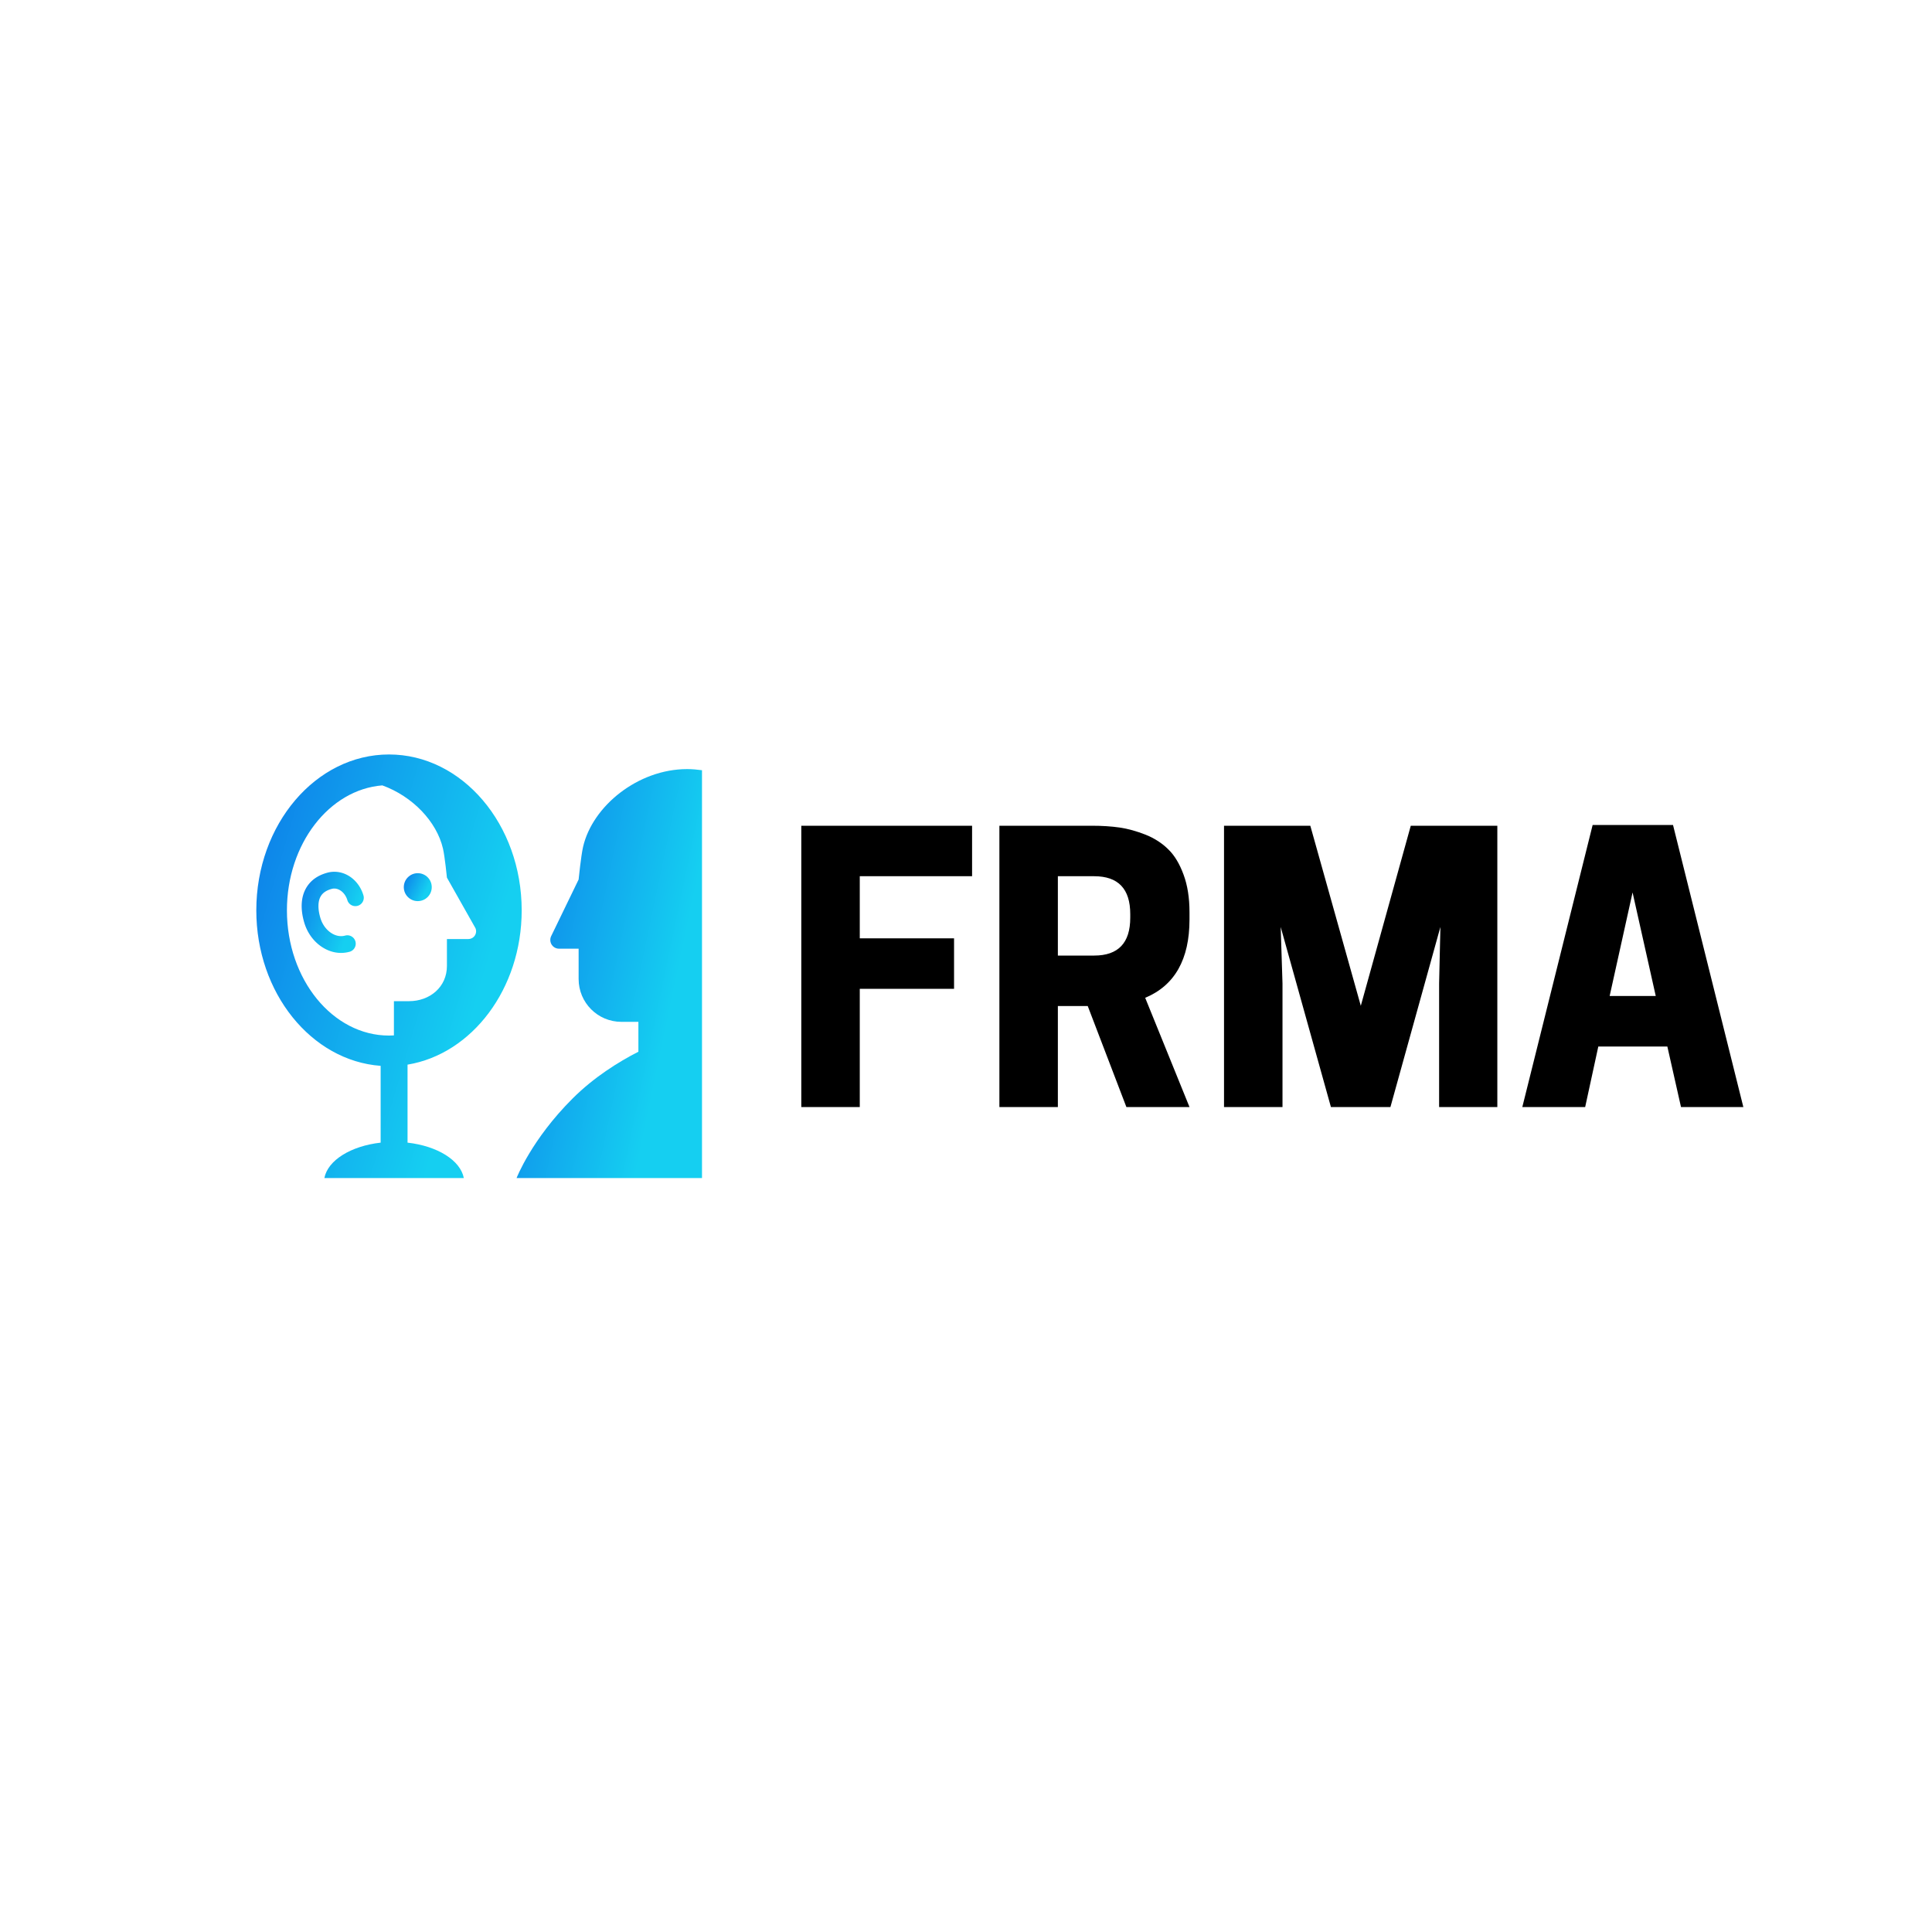 <svg data-v-1084b650="" xmlns="http://www.w3.org/2000/svg" viewBox="0 0 300 300"><!----> <!----> <rect data-v-1084b650="" fill="#ffffff" x="0" y="0" width="300px" height="300px" class="logo-background-square"></rect> <!----> <g data-v-1084b650="" id="4a85ac4c-0171-98fd-41d3-458c77a2afde" fill="#000000" transform="matrix(4,0,0,4,121.305,129.9)"><path d="M0.78 10.50L0.78-0.42L7.41-0.42L7.41 1.54L3.05 1.54L3.05 3.95L6.71 3.95L6.71 5.91L3.05 5.91L3.05 10.50L0.78 10.50ZM11.90 6.58L10.74 6.58L10.74 10.50L8.47 10.50L8.47-0.42L12.05-0.42L12.05-0.42Q12.66-0.42 13.14-0.35L13.14-0.35L13.14-0.35Q13.62-0.28 14.15-0.07L14.15-0.07L14.15-0.07Q14.67 0.14 15.03 0.50L15.03 0.50L15.03 0.50Q15.39 0.85 15.62 1.48L15.62 1.48L15.62 1.48Q15.85 2.10 15.85 2.94L15.85 2.94L15.85 3.22L15.85 3.22Q15.85 5.54 14.13 6.26L14.13 6.26L15.85 10.50L13.40 10.50L11.90 6.58ZM10.74 1.54L10.74 4.62L12.15 4.62L12.15 4.62Q13.55 4.62 13.55 3.15L13.55 3.15L13.55 3.01L13.55 3.01Q13.55 1.54 12.15 1.54L12.15 1.54L10.74 1.54ZM25.54 5.70L25.59 3.51L23.65 10.50L21.34 10.50L19.39 3.51L19.46 5.70L19.46 10.50L17.19 10.50L17.19-0.42L20.54-0.42L22.50 6.57L24.44-0.42L27.80-0.42L27.80 10.50L25.54 10.50L25.54 5.70ZM28.77 10.50L31.50-0.45L34.62-0.45L37.35 10.50L34.93 10.50L34.40 8.15L31.72 8.15L31.21 10.50L28.77 10.50ZM33.95 6.19L33.05 2.17L32.16 6.19L33.95 6.19Z"></path></g> <linearGradient data-v-1084b650="" gradientTransform="rotate(25)" id="a30c4032-2728-bfe7-d41b-5a1325c88984" x1="0%" y1="0%" x2="100%" y2="0%"><stop data-v-1084b650="" offset="0%" style="stop-color: rgb(13, 124, 233); stop-opacity: 1;"></stop> <stop data-v-1084b650="" offset="100%" style="stop-color: rgb(21, 207, 241); stop-opacity: 1;"></stop></linearGradient> <g data-v-1084b650="" id="b2b778cf-4363-ff24-d822-c97b5cb3fa1b" fill="url(#a30c4032-2728-bfe7-d41b-5a1325c88984)" stroke="none" transform="matrix(0.231,0,0,0.231,39.799,113.627)"><svg xmlns="http://www.w3.org/2000/svg" viewBox="-346 256 100 100"><path d="M-275.103 338.151c-9.254 9.213-12.579 17.849-12.579 17.849h41.548v-91.382c-1.09-.149-2.194-.253-3.325-.253-11.033 0-21.206 8.286-23.319 17.41-.469 2.028-1.001 7.327-1.001 7.327l-6.199 12.791c-.101.227-.15.491-.15.76 0 1.081.873 1.959 1.957 1.959h4.393v6.794c0 5.301 4.286 9.594 9.583 9.594h3.809v6.692c-4.505 2.306-9.954 5.717-14.717 10.459z"></path><circle cx="-309.82" cy="290.819" r="3.131"></circle><path d="M-327.009 305.556c-1.5 0-3.001-.471-4.365-1.389-1.865-1.257-3.256-3.217-3.916-5.521-.849-2.962-.702-5.583.426-7.579.971-1.719 2.584-2.892 4.794-3.488 3.441-.929 7 1.336 8.096 5.157a1.88 1.88 0 0 1-3.612 1.036c-.516-1.797-2.093-2.951-3.506-2.565-1.219.329-2.037.887-2.5 1.708-.612 1.084-.642 2.751-.085 4.696.417 1.455 1.27 2.677 2.402 3.438 1.031.694 2.171.914 3.21.615a1.88 1.88 0 0 1 1.035 3.613 7.198 7.198 0 0 1-1.979.279z"></path><path d="M-286.537 296.012c0-19.257-13.337-34.923-29.731-34.923S-346 276.755-346 296.012c0 18.518 12.336 33.708 27.861 34.847v17.207c-6.683.752-11.852 3.958-12.611 7.935h31.248c-.759-3.977-5.928-7.183-12.611-7.935v-17.479c14.433-2.383 25.576-16.977 25.576-34.575zm-52.602 0c0-14.858 9.461-27.048 21.378-27.996 6.755 2.446 12.184 8.098 13.59 14.168.417 1.799.884 6.5.884 6.5l6.406 11.348c.089.201.134.436.134.673 0 .959-.773 1.739-1.737 1.739h-4.803v6.026c0 4.704-3.798 7.895-8.497 7.895h-3.381v7.673c-.366.021-.733.035-1.103.035-12.611 0-22.871-12.588-22.871-28.061z"></path></svg></g></svg>